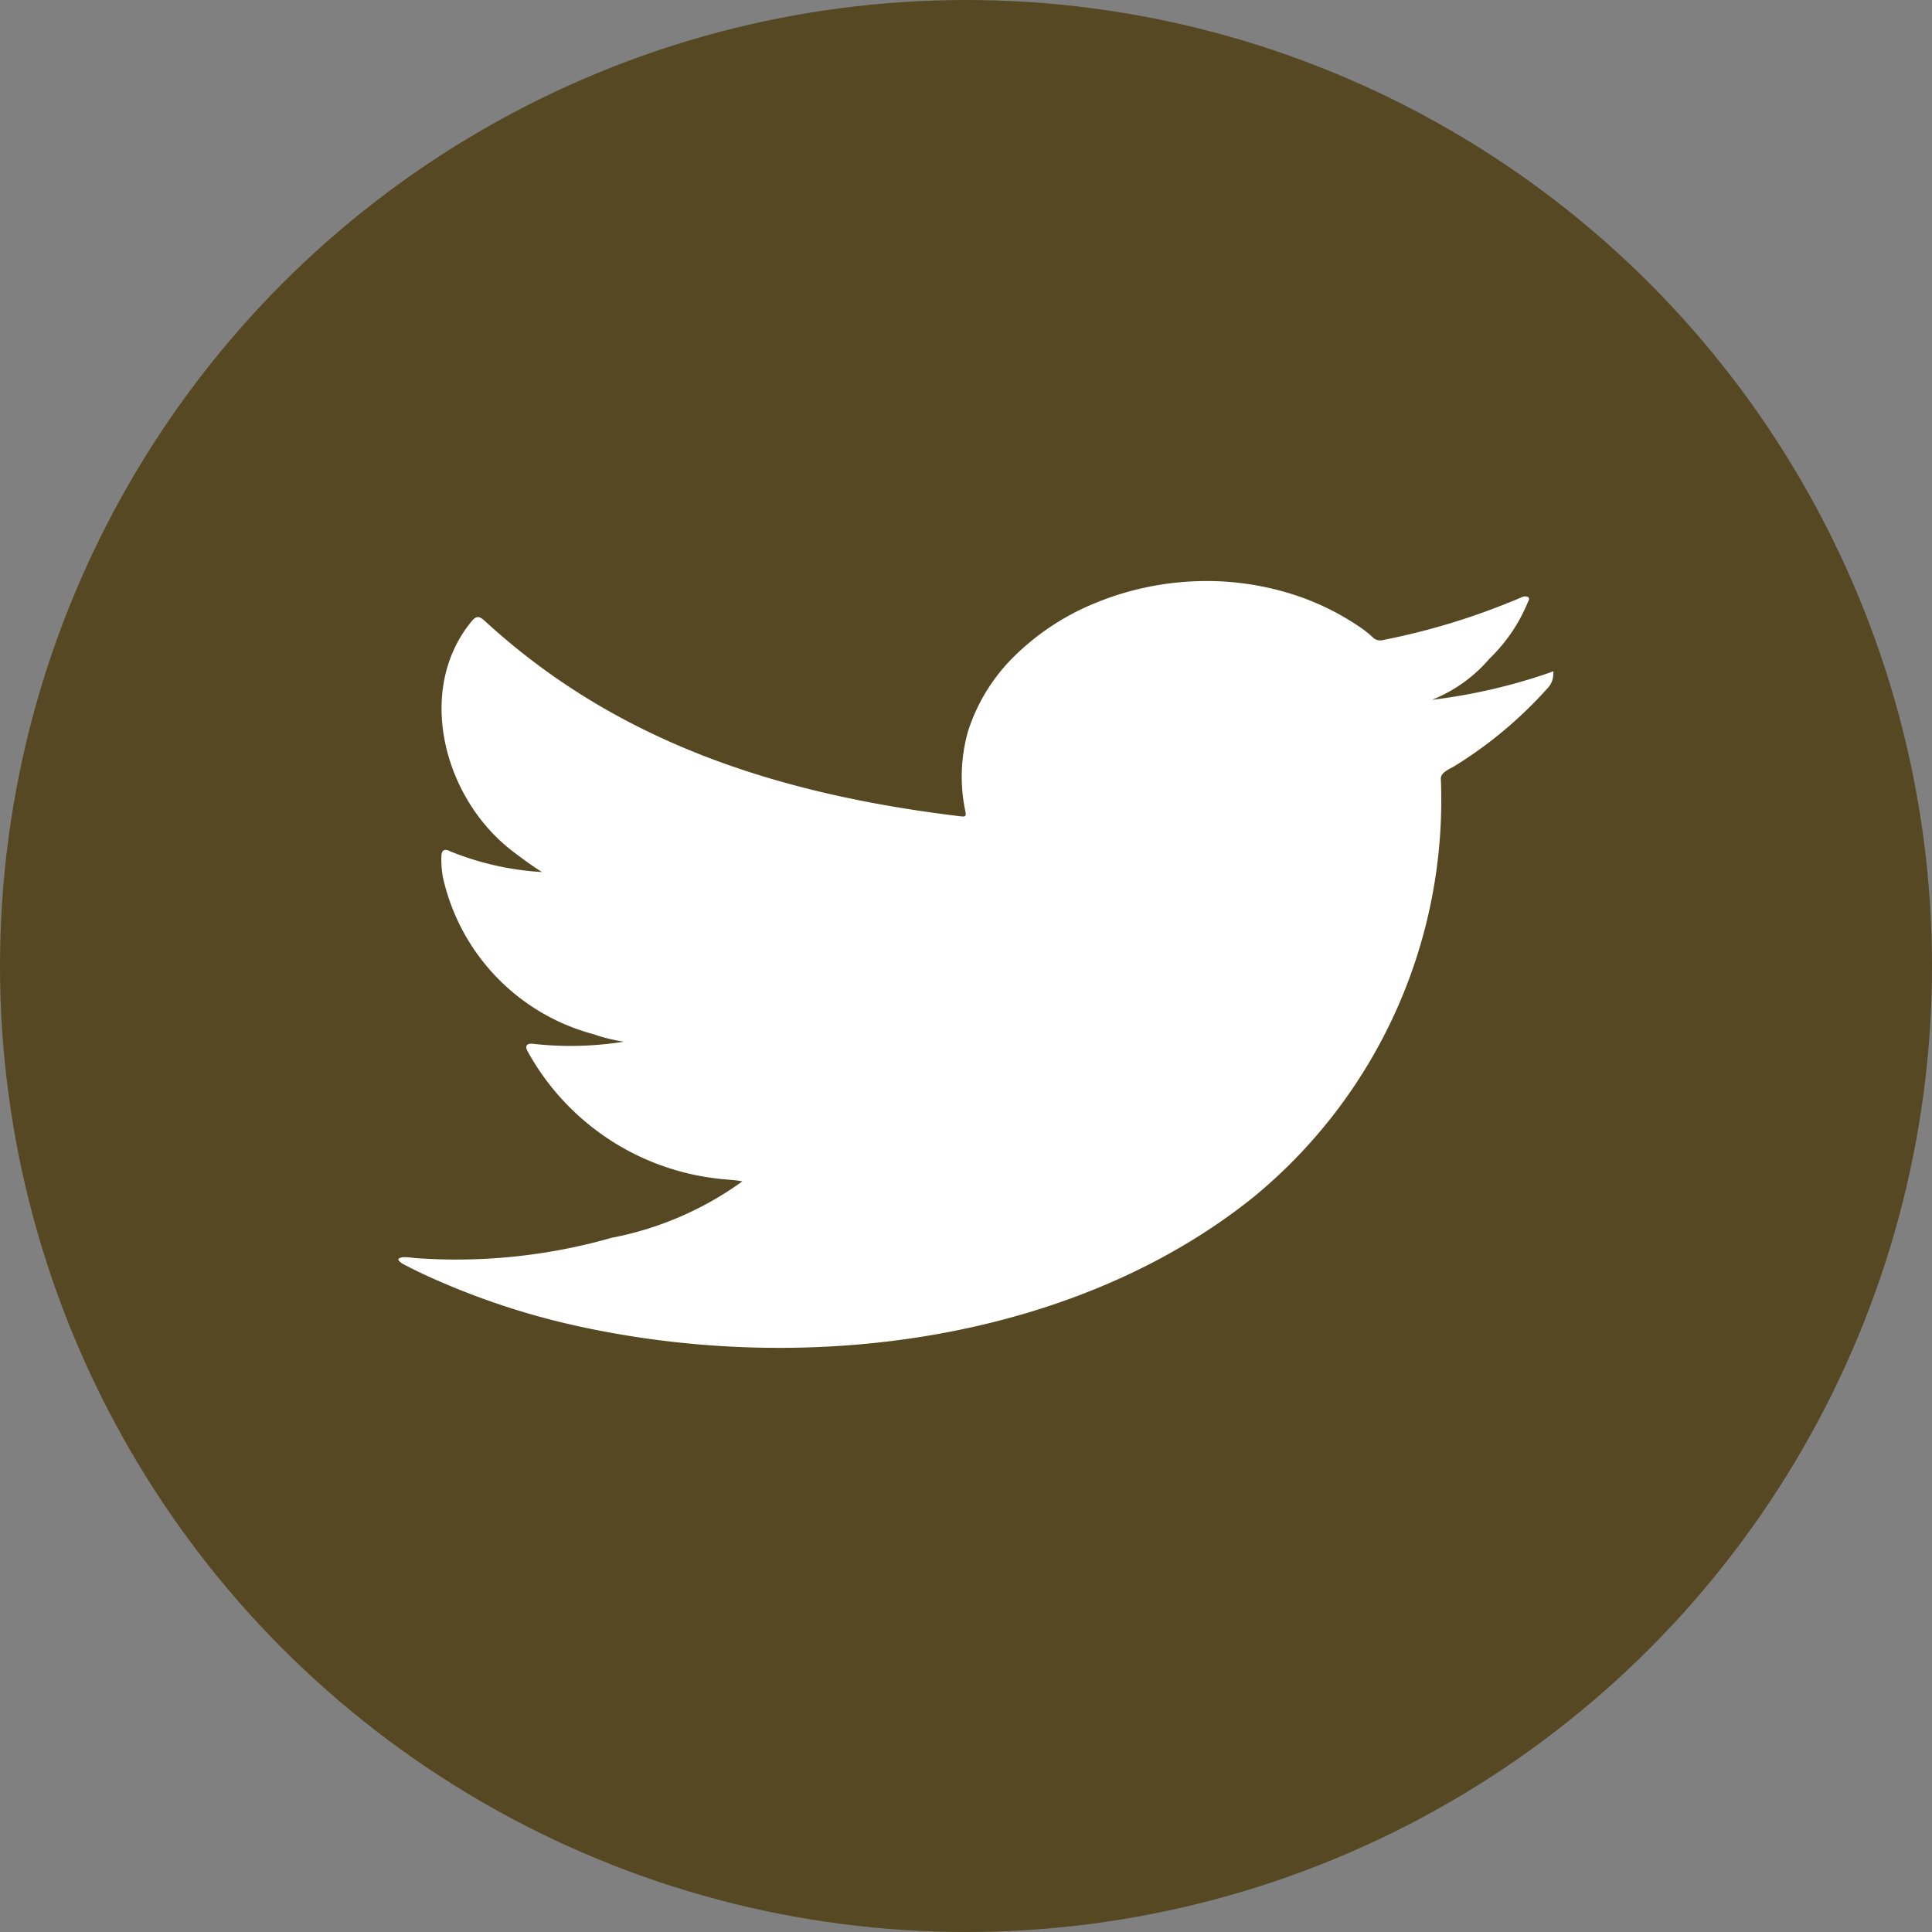 <svg xmlns="http://www.w3.org/2000/svg" width="40" height="40" viewBox="0 0 40 40">
  <rect x="0" y="0" width="40" height="40" fill="#808080" stroke="none"/>
  <g id="Grupo_10861" data-name="Grupo 10861" transform="translate(-810.034 -205.336)">
    <circle id="Elipse_5" data-name="Elipse 5" cx="20" cy="20" r="20" transform="translate(810.034 205.336)" fill="#554822"/>
    <path id="Trazado_22701" data-name="Trazado 22701" d="M842.1,216.966a11.761,11.761,0,0,1-2.419.556,3.053,3.053,0,0,0,1.19-.851,3.441,3.441,0,0,0,.8-1.181c.02-.033.036-.076-.006-.1a.163.163,0,0,0-.128.009,14.3,14.3,0,0,1-2.868.885.219.219,0,0,1-.2-.043,2.162,2.162,0,0,0-.252-.206,5.364,5.364,0,0,0-1.388-.687,5.891,5.891,0,0,0-2.13-.277,6.047,6.047,0,0,0-2.021.461,5.144,5.144,0,0,0-1.63,1.074,3.8,3.8,0,0,0-.974,1.574,3.457,3.457,0,0,0-.051,1.661c.015.093,0,.105-.1.093-3.939-.473-7.2-1.61-9.853-4.046-.115-.106-.177-.106-.271.008-1.16,1.4-.6,3.655.851,4.763.193.147.392.295.606.429a5.975,5.975,0,0,1-1.9-.429c-.115-.059-.173-.026-.183.08a2.062,2.062,0,0,0,.031.455,4.335,4.335,0,0,0,3.115,3.25,3.569,3.569,0,0,0,.631.156,6.972,6.972,0,0,1-1.864.046c-.136-.021-.188.034-.136.139a5.152,5.152,0,0,0,3.918,2.647c.177.025.356.025.534.059-.011.013-.022.013-.032.025a6.8,6.8,0,0,1-2.676,1.145,11.722,11.722,0,0,1-4.063.419c-.219-.026-.265-.024-.323,0s-.009.072.062.118c.278.148.559.278.846.4a15.444,15.444,0,0,0,2.717.877c4.881,1.087,10.38.288,14.044-2.65a10.641,10.641,0,0,0,3.888-8.676c0-.125.182-.194.29-.259a8.726,8.726,0,0,0,1.912-1.6.427.427,0,0,0,.126-.308v-.016C842.2,216.915,842.2,216.93,842.1,216.966Z" transform="translate(0 2.303)" fill="#fff"/>
  </g>
</svg>
